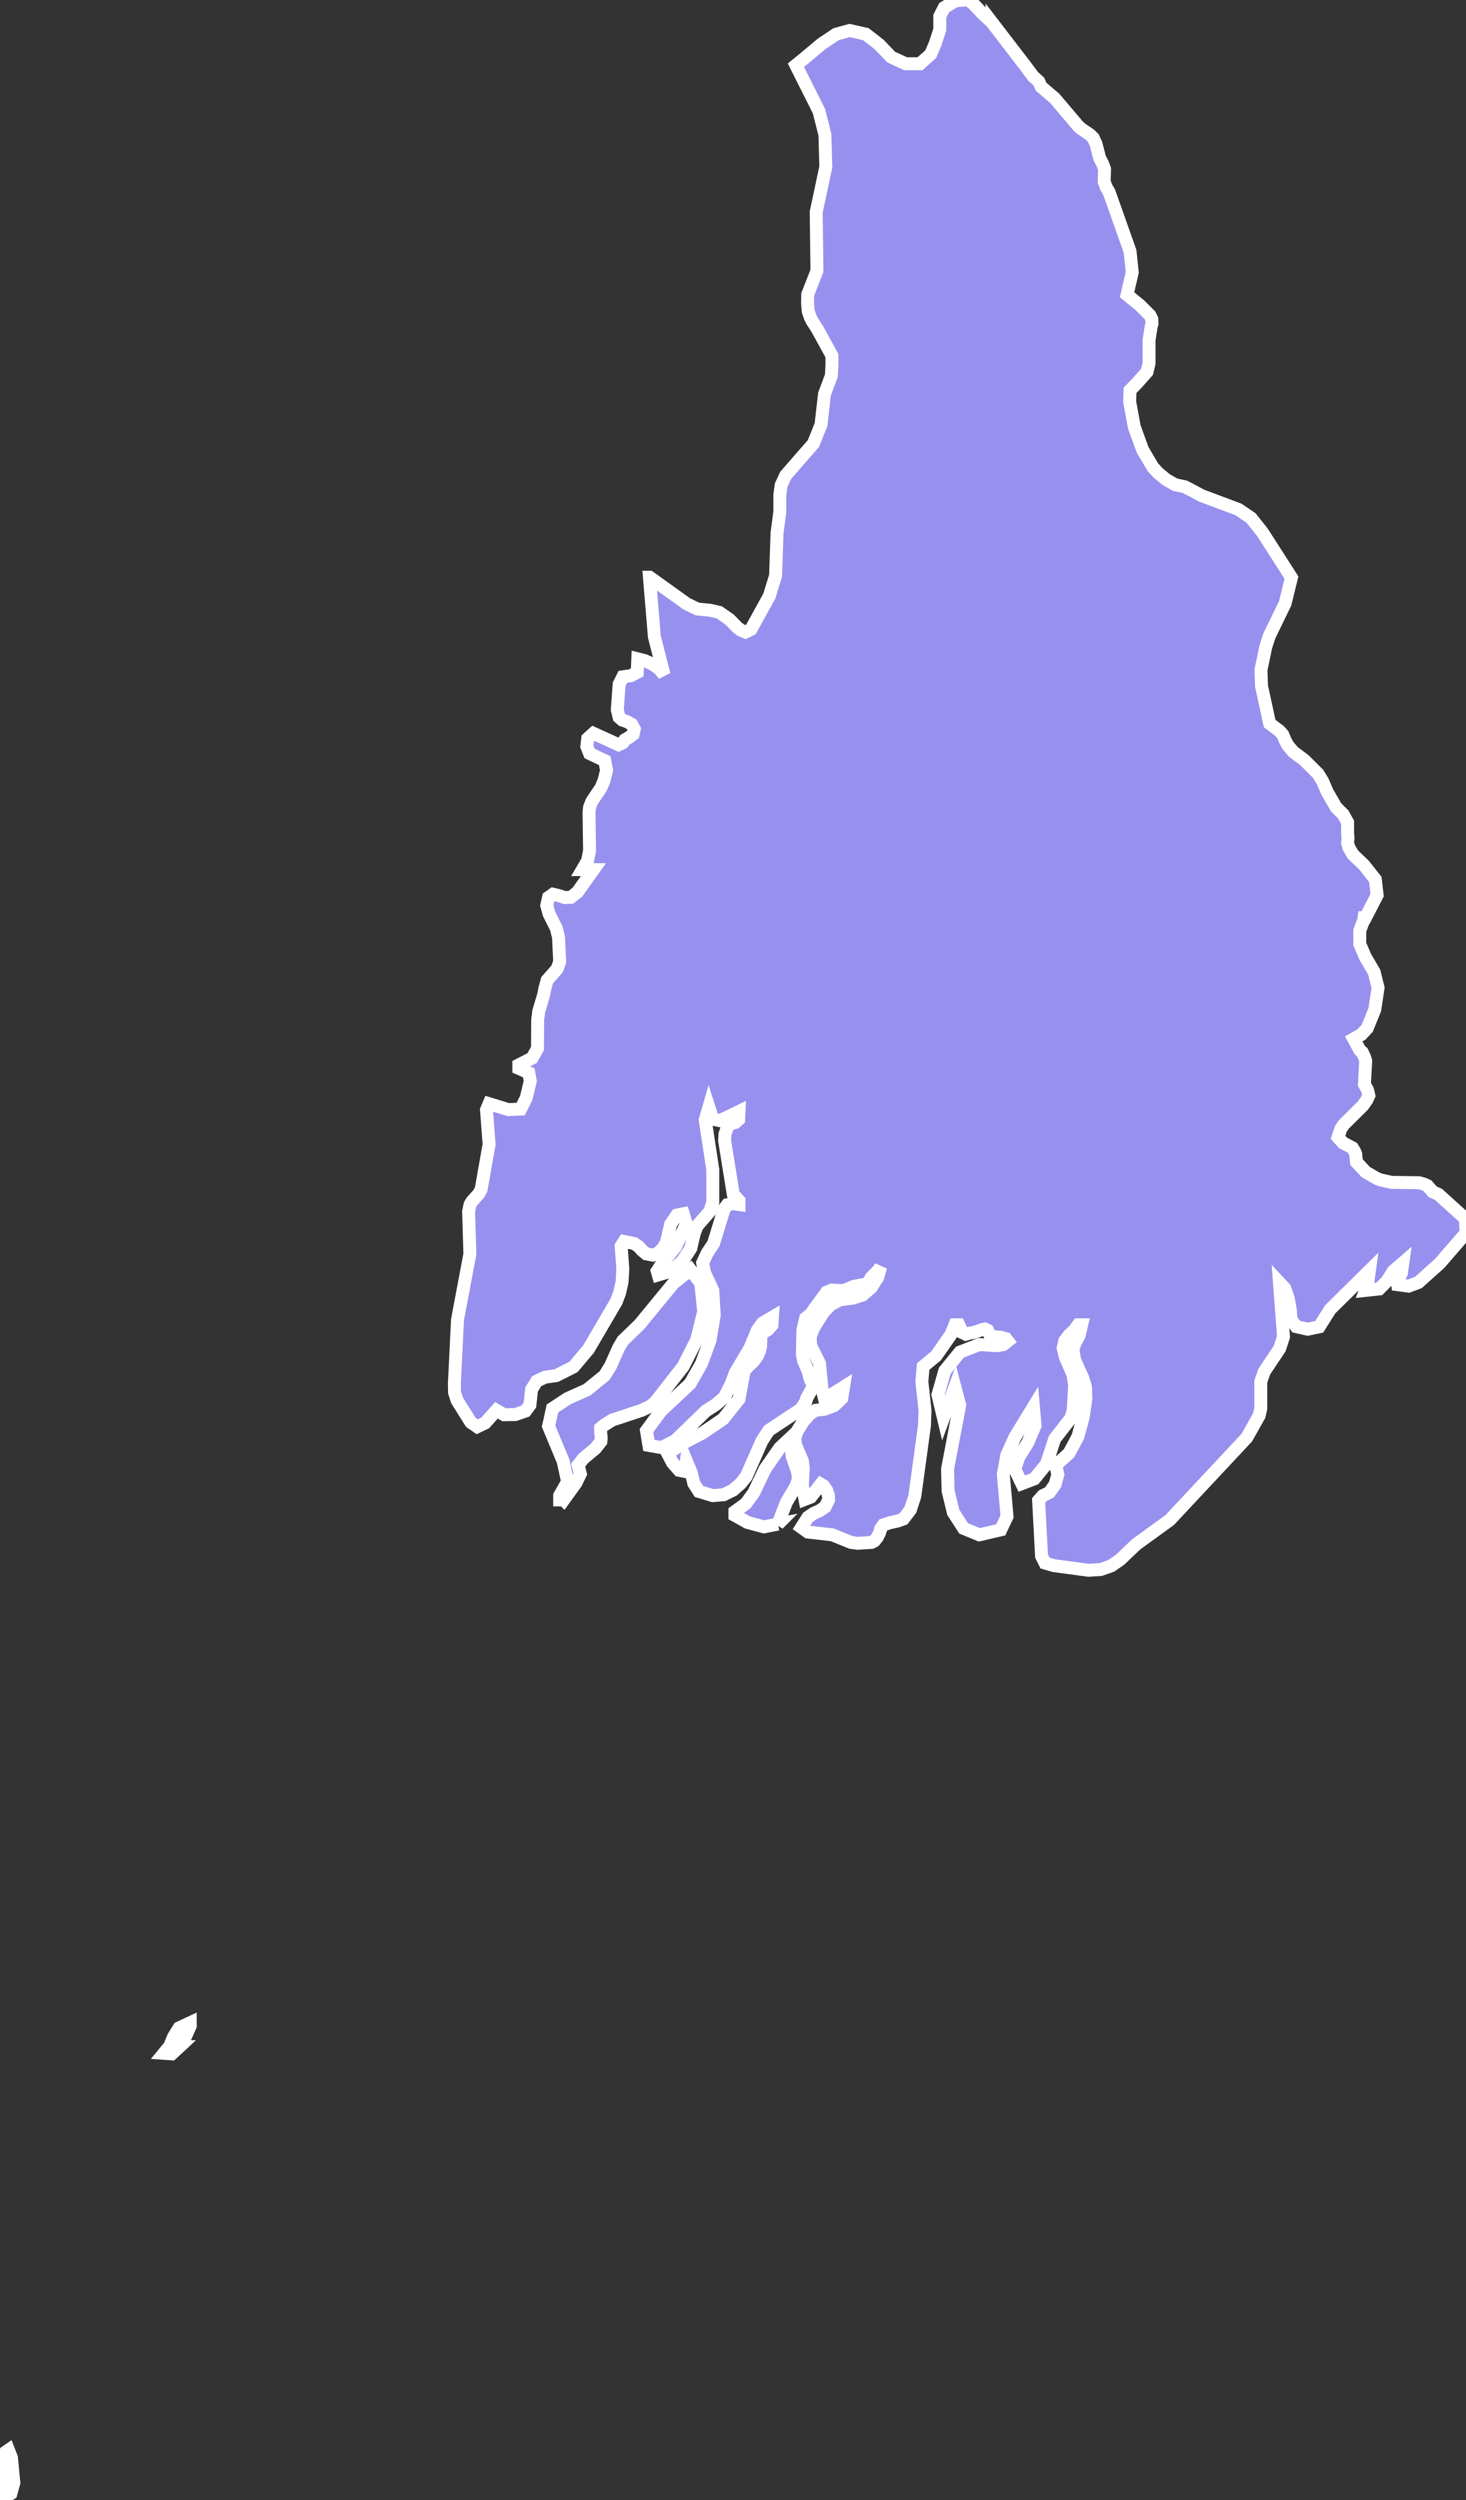 <svg xmlns="http://www.w3.org/2000/svg" viewBox="35.628 324.474 79.37 135.35" width="79.37" height="135.35">
            <rect x="35.628" y="324.474" width="79.37" height="135.35" fill="#333333" stroke="none"/>
            <path 
                d="m 36.218,459.464 0,0 -0.59,0.36 0.25,-2.24 0.08,-0.38 0.13,-0.09 0.16,0.41 0.13,1.36 -0.16,0.58 z m 9.13,-24.19 0,0 -0.42,0.39 -0.43,-0.03 0.32,-0.39 0.21,-0.51 0.3,-0.48 0.6,-0.28 0,0.18 -0.24,0.54 -0.34,0.58 z m 32.4,-28.29 0,0 -0.76,0.15 -0.89,-0.24 -0.68,-0.38 0,-0.21 0.59,-0.43 0.43,-0.59 0.61,-1.28 0.79,-1.14 0.48,-0.45 0.14,0.42 0,0 0.06,0.48 0.28,0.81 0.06,0.38 -0.12,0.4 -0.54,0.91 -0.45,1.17 z m -11.6,-1.31 0,0 -0.22,0 0,-0.23 0.43,-0.76 -0.24,-1.1 -0.79,-1.9 0.21,-0.96 0.82,-0.54 1.05,-0.47 0.95,-0.77 0.32,-0.51 0.44,-0.99 0.23,-0.39 0.9,-0.87 1.84,-2.24 0.92,-0.73 0.56,0.73 0.16,1.53 -0.38,1.53 -0.73,1.44 -1.48,1.9 -0.29,0.25 -0.48,0.23 -1.6,0.53 -0.44,0.28 -0.18,0.15 0,0.25 0.03,0.28 -0.02,0.2 -0.3,0.38 -0.64,0.53 -0.29,0.37 0.12,0.47 -0.23,0.48 -0.67,0.93 z m 23.19,-79.98 0,0 1.85,2.41 0.37,0.5 0.31,0.28 0.13,0.29 0.73,0.62 1.28,1.51 0.17,0.15 0.47,0.32 0.17,0.17 0.15,0.33 0.2,0.77 0.15,0.28 0.11,0.3 -0.02,0.68 0.11,0.3 0.16,0.28 1.13,3.19 0.12,1.14 -0.28,1.22 0.7,0.57 0.54,0.54 0.1,0.21 0.01,0.24 -0.04,0.12 -0.12,0.78 0,1.25 -0.11,0.46 -0.55,0.62 -0.37,0.38 -0.02,0.61 0.25,1.37 0.45,1.24 0.56,0.95 0.29,0.31 0.42,0.35 0.49,0.28 0.52,0.11 0.43,0.22 0.48,0.26 2,0.75 0.68,0.46 0.62,0.78 1.57,2.45 -0.34,1.39 -0.86,1.77 -0.19,0.59 -0.26,1.25 0.03,0.88 0.44,2.02 0.53,0.4 0.18,0.2 0.12,0.29 0.16,0.3 0.29,0.34 0.61,0.46 0.73,0.73 0.24,0.39 0.27,0.62 0.47,0.81 0.39,0.39 0.23,0.42 0,0.58 0.02,0.26 -0.02,0.28 0.07,0.25 0.22,0.37 0.61,0.59 0.6,0.76 0.1,0.85 -0.63,1.22 -0.08,0 -0.02,0.14 -0.21,0.56 0,0.73 0.29,0.68 0.49,0.84 0.21,0.85 -0.18,1.18 -0.41,1.01 -0.32,0.34 -0.41,0.23 0.33,0.61 0.13,0.11 0.13,0.28 0.06,0.19 -0.07,1.27 0.16,0.29 0.04,0.14 0.04,0.18 -0.11,0.24 -0.22,0.31 -1.04,1.03 -0.14,0.21 -0.16,0.47 0.27,0.3 0.51,0.27 0.12,0.19 0.06,0.15 0.04,0.43 0.5,0.54 0.62,0.36 0.2,0.07 0.58,0.13 1.49,0.02 0.28,0.08 0.17,0.08 0.29,0.33 0.31,0.14 0.01,0.01 1.45,1.31 0.03,0.77 -1.43,1.65 -1.15,1.03 -0.53,0.2 -0.58,-0.08 -0.02,-0.22 0.21,-0.4 0.08,-0.56 -0.52,0.45 -0.34,0.54 -0.42,0.42 -0.74,0.08 0.1,-0.26 0.11,-0.81 -2.12,2.09 -0.6,0.95 -0.62,0.13 -0.62,-0.14 -0.29,-0.4 -0.03,-0.5 -0.11,-0.62 -0.19,-0.55 -0.29,-0.31 0.22,2.93 -0.21,0.64 -0.83,1.24 -0.19,0.54 0,1.47 -0.09,0.38 -0.67,1.19 -4.17,4.46 -1.82,1.32 -0.87,0.83 -0.48,0.33 -0.57,0.2 -0.66,0.04 -1.87,-0.25 -0.48,-0.14 -0.19,-0.38 -0.16,-3.01 0.23,-0.26 0.35,-0.17 0.31,-0.43 0.15,-0.54 -0.11,-0.51 0.72,-0.65 0.48,-0.9 0.28,-1.02 0.15,-1.01 -0.02,-0.65 -0.15,-0.49 -0.44,-0.97 -0.09,-0.57 0.12,-0.37 0.21,-0.38 0.14,-0.59 -0.18,0 -0.22,0.3 -0.29,0.27 -0.23,0.31 -0.08,0.38 0.12,0.5 0.41,0.93 0.09,0.59 -0.08,1.38 -0.12,0.39 -0.88,1.13 -0.44,1.35 -0.66,0.81 -0.68,0.26 -0.38,-0.79 0.22,-0.65 0.49,-0.79 0.39,-0.91 -0.09,-1.02 -1,1.64 -0.44,0.97 -0.19,1.05 0.2,2.28 -0.34,0.72 -1.16,0.27 -0.85,-0.35 -0.56,-0.87 -0.28,-1.16 -0.03,-1.18 0.66,-3.46 -0.26,-0.98 -0.62,1.68 -0.3,-1.26 0.37,-1.3 0.82,-1.01 1.05,-0.41 0.99,0.06 0.31,-0.06 0.24,-0.19 -0.1,-0.13 -0.3,-0.08 -0.34,-0.02 -0.21,-0.06 -0.14,-0.29 -0.15,-0.07 -0.15,0.03 -0.46,0.16 -0.22,0.03 -0.2,0.06 -0.19,-0.09 -0.19,-0.42 -0.21,0 -0.21,0.52 -0.81,1.16 -0.7,0.58 -0.07,0.81 0.17,1.56 -0.03,0.83 -0.52,3.81 -0.24,0.74 -0.38,0.5 -0.3,0.11 -0.41,0.09 -0.37,0.12 -0.15,0.21 -0.06,0.22 -0.12,0.24 -0.16,0.2 -0.15,0.08 -0.76,0.05 -0.36,-0.05 -1.01,-0.41 -1.32,-0.15 -0.35,-0.25 0.35,-0.55 0.31,-0.21 0.33,-0.15 0.29,-0.2 0.19,-0.38 -0.01,-0.25 -0.1,-0.28 -0.16,-0.23 -0.15,-0.09 -0.55,0.7 -0.31,0.12 -0.14,-0.72 0.05,-0.97 -0.05,-0.39 -0.37,-0.87 -0.04,-0.39 0.15,-0.39 0.31,-0.49 0.37,-0.42 0.29,-0.18 0.5,-0.06 0.52,-0.2 0.4,-0.38 0.1,-0.62 -1.03,0.65 -0.14,-0.57 -0.13,-1.35 -0.49,-0.99 -0.01,-0.47 0.16,-0.44 0.55,-0.88 0.38,-0.4 0.51,-0.27 0.69,-0.09 0.54,-0.17 0.47,-0.41 0.35,-0.55 0.16,-0.57 -0.13,0.2 -0.39,0.39 -0.08,0.16 -0.15,0.18 -0.71,0.13 -0.54,0.23 -0.65,-0.03 -0.28,0.12 -0.72,0.98 -0.08,0.15 -0.33,0.27 -0.15,0.63 -0.03,1.33 0.06,0.33 0.27,0.62 0.07,0.3 0.06,0.18 0.1,0.14 0.05,0.13 -0.38,0.69 -0.03,0.14 -0.27,0.43 -1.75,1.16 -0.37,0.57 -0.85,1.92 -0.3,0.38 -0.41,0.36 -0.51,0.25 -0.59,0.05 -0.75,-0.23 -0.28,-0.44 -0.13,-0.56 -0.27,-0.65 -0.08,0.57 -0.31,-0.06 -0.36,-0.41 -0.26,-0.5 0.81,-0.55 1.09,-0.57 1.1,-0.75 0.86,-1.08 0.28,-1.53 0.22,-0.25 0.26,-0.24 0.23,-0.3 0.12,-0.28 0.06,-0.27 0.02,-0.61 0.12,-0.12 0.25,-0.15 0.22,-0.25 0.03,-0.43 -0.54,0.32 -0.27,0.37 -0.41,0.98 -0.79,1.34 -0.22,0.59 -0.37,0.73 -0.48,0.41 -0.52,0.33 -1.67,1.62 -0.74,0.37 -0.68,-0.12 -0.13,-0.8 0.78,-1.06 1.58,-1.48 0.62,-1.09 0.46,-1.26 0.23,-1.36 -0.08,-1.34 -0.45,-0.97 -0.1,-0.52 0.24,-0.52 0.35,-0.53 0.58,-1.88 0.17,-0.22 0.29,-0.06 0.34,0.05 0,-0.21 -0.31,-0.34 -0.47,-2.91 0.02,-0.35 0.13,-0.39 0.19,-0.18 0.24,-0.06 0.18,-0.16 0.02,-0.44 -1.03,0.5 -0.39,-0.08 -0.21,-0.65 -0.2,0.69 0.41,2.69 0,1.78 -0.16,0.48 -0.69,0.79 -0.16,0.43 -0.18,0.78 -0.46,0.71 -0.63,0.53 -0.67,0.2 -0.06,-0.21 0.32,-0.49 0.66,-0.81 0.6,-1.25 -0.17,-0.55 -0.34,0.07 -0.34,0.49 -0.23,0.99 -0.19,0.32 -0.26,0.26 -0.28,0.11 -0.36,-0.07 -0.23,-0.19 -0.19,-0.21 -0.23,-0.16 -0.55,-0.11 -0.16,0.25 0.09,1.23 -0.04,0.71 -0.13,0.58 -0.18,0.48 -1.51,2.58 -0.81,0.96 -0.93,0.47 -0.62,0.09 -0.44,0.21 -0.28,0.45 -0.09,0.84 -0.24,0.33 -0.55,0.19 -0.61,0.01 -0.41,-0.24 -0.62,0.69 -0.42,0.2 -0.35,-0.24 -0.74,-1.18 -0.14,-0.43 -0.01,-0.48 0.17,-3.47 0.67,-3.55 -0.07,-2.31 0.08,-0.37 0.1,-0.17 0.37,-0.41 0.13,-0.24 0.43,-2.44 -0.14,-1.87 0.14,-0.33 1.04,0.32 0.67,-0.03 0.3,-0.6 0.22,-0.92 -0.08,-0.44 -0.54,-0.24 0,-0.19 0.72,-0.37 0.29,-0.52 0.01,-1.55 0.06,-0.47 0.26,-0.87 0.07,-0.35 0.12,-0.45 0.55,-0.63 0.13,-0.38 -0.06,-1.31 -0.12,-0.49 -0.39,-0.78 -0.13,-0.46 0.1,-0.44 0.24,-0.17 0.3,0.07 0.33,0.11 0.33,-0.01 0.36,-0.28 0.87,-1.22 -0.6,0 0.28,-0.48 0.11,-0.54 -0.03,-2.09 0.03,-0.27 0.12,-0.31 0.49,-0.73 0.17,-0.39 0.14,-0.57 -0.1,-0.52 -0.82,-0.39 -0.15,-0.38 0.05,-0.43 0.31,-0.28 1.36,0.62 0.23,-0.11 0.11,-0.16 0.23,-0.13 0.22,-0.17 0.06,-0.28 -0.14,-0.26 -0.25,-0.14 -0.26,-0.09 -0.17,-0.15 -0.1,-0.4 0.1,-1.39 0.2,-0.4 0.43,-0.06 0.35,-0.18 0.03,-0.73 0.39,0.1 0.38,0.17 0.36,0.24 0.29,0.34 -0.52,-2.04 -0.27,-3.23 0,0 0.01,0 2.01,1.44 0.58,0.28 0.7,0.07 0.48,0.11 0.56,0.39 0.44,0.45 0.2,0.14 0.22,0.09 0.3,-0.15 0.99,-1.8 0.34,-1.1 0.08,-2.32 0.15,-1.14 0,-0.9 0.07,-0.54 0.25,-0.54 1.5,-1.72 0.41,-1.02 0.19,-1.66 0.37,-0.99 0.03,-0.56 0,-0.53 -0.81,-1.47 -0.26,-0.4 -0.1,-0.2 -0.11,-0.32 -0.04,-0.45 0.01,-0.47 0.5,-1.28 -0.04,-3.18 0.52,-2.45 -0.05,-1.74 -0.32,-1.27 -1.25,-2.49 0,0 0.48,-0.39 0.92,-0.77 0.78,-0.52 0.73,-0.2 0.88,0.2 0.73,0.57 0.64,0.67 0.78,0.36 0.78,0 0.58,-0.52 0.24,-0.56 0.25,-0.77 0,-0.72 0.24,-0.47 0.59,-0.36 0.53,-0.05 0.19,0 0.28,0.22 0.48,0.51 0.52,0.49 z" 
                fill="rgb(151, 144, 238)" 
                stroke="white" 
                stroke-width=".7px"
                title="Ayeyarwady" 
                id="MM-07" 
            />
        </svg>